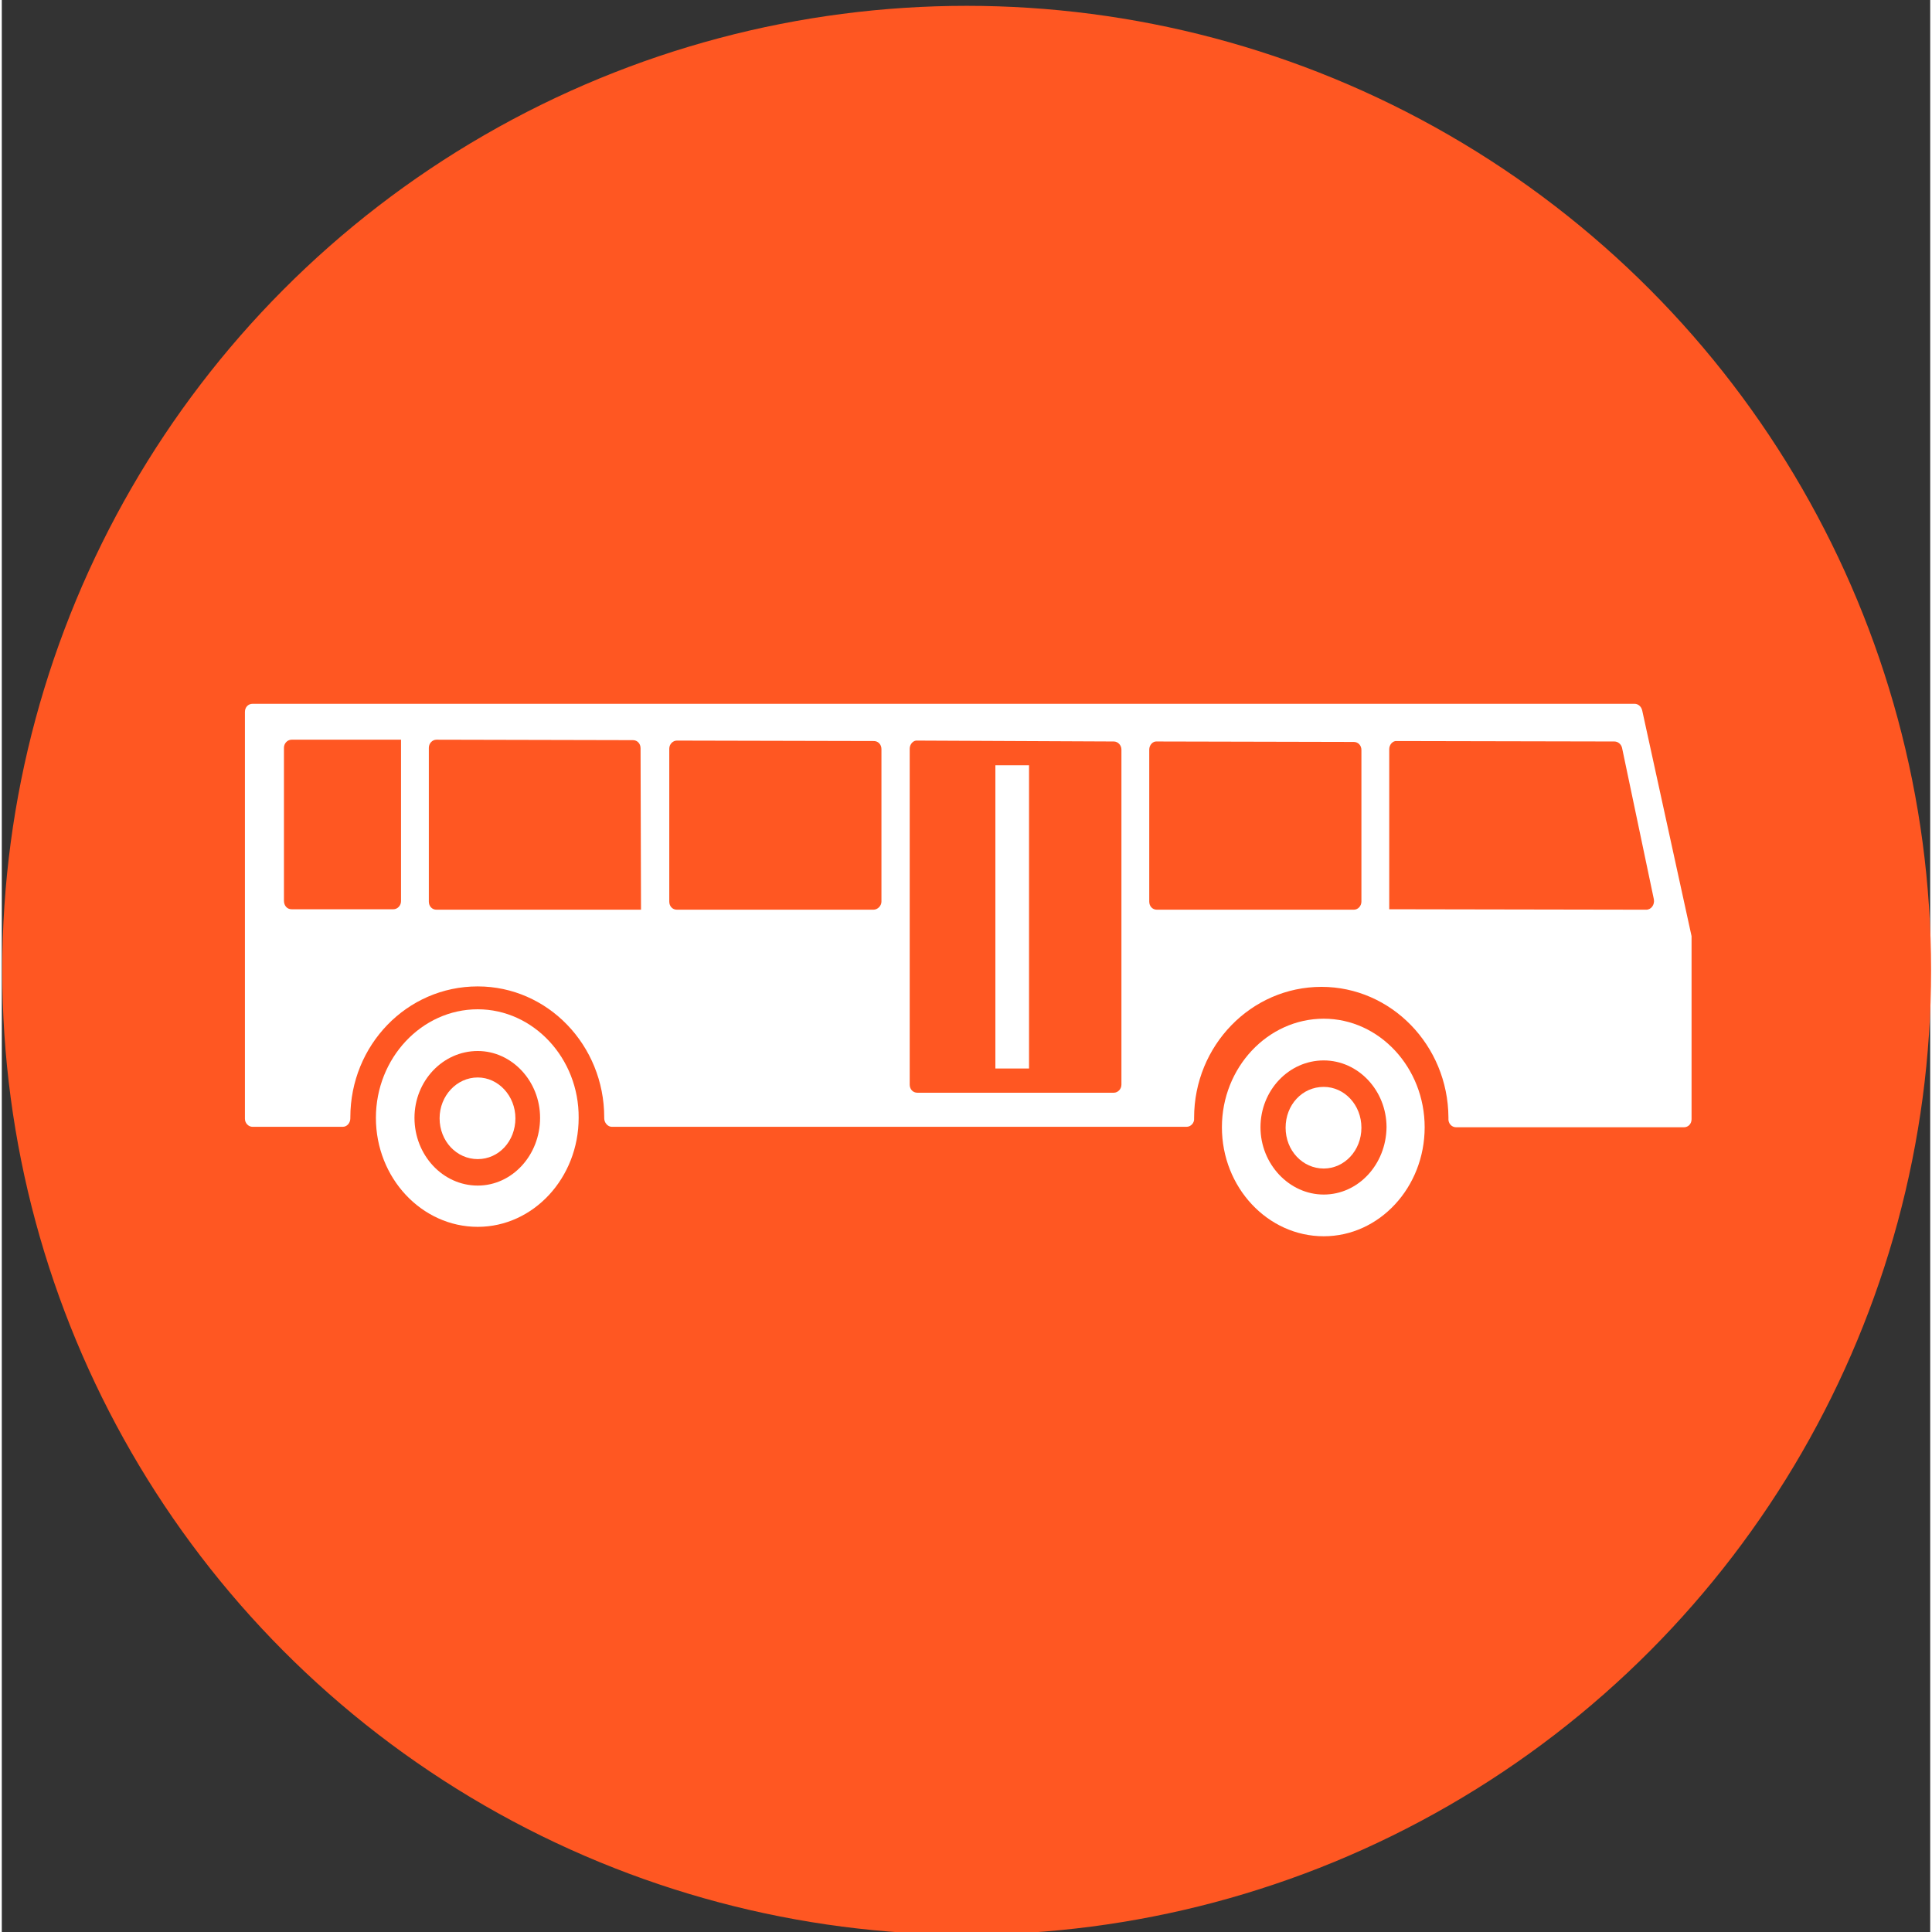 <?xml version="1.0" encoding="utf-8"?>
<!-- Generator: Adobe Illustrator 19.0.0, SVG Export Plug-In . SVG Version: 6.00 Build 0)  -->
<svg version="1.1" id="Capa_1" height="20" width="20" xmlns="http://www.w3.org/2000/svg" xmlns:xlink="http://www.w3.org/1999/xlink" x="0px" y="0px"
	 viewBox="-62.4 -22.7 429.9 430.7" style="enable-background:new -62.4 -22.7 429.9 430.7;" xml:space="preserve">
<rect x="-62.4" y="-22.7" width="429.9" height="430.7" fill="#333333" stroke="none"/>
<style type="text/css">
	.st0{fill:#FF5722;stroke:#FF5722;stroke-width:10;stroke-miterlimit:10;}
	.st1{fill:#FFFFFF;}
</style>
<circle class="st0" cx="152.7" cy="193.6" r="210"/>
<g>
	<g>
		<g>
			<g>
				<path class="st1" d="M43.7,202.3c-12.5,0-22.7,10.9-22.7,24.2c0,13.4,10.2,24.3,22.7,24.3c12.4,0,22.5-10.9,22.5-24.3
					C66.3,213.2,56.1,202.3,43.7,202.3z M43.7,241.6c-7.8,0-14.1-6.8-14.1-15.1c0-8.2,6.3-14.9,14.1-14.9c7.6,0,13.9,6.7,13.9,14.9
					C57.6,234.8,51.4,241.6,43.7,241.6z"/>
				<path class="st1" d="M43.7,217.5c-4.7,0-8.5,4.1-8.5,9.1c0,5.1,3.8,9.1,8.5,9.1c4.7,0,8.4-4,8.4-9.1
					C52.1,221.6,48.3,217.5,43.7,217.5z"/>
				<path class="st1" d="M301.6,134.2H-6.5c-1,0-1.7,0.8-1.7,1.8v90.7c0,1,0.8,1.8,1.7,1.8h20.1c1,0,1.7-0.9,1.7-1.9l0-0.2
					c0-16.1,12.6-29.2,28.4-29.2c15.6,0,28.2,13.1,28.2,29.2l0,0.2c0,1,0.8,1.9,1.7,1.9h128.1c1,0,1.8-0.9,1.7-1.9l0-0.1
					c0-16.1,12.7-29.2,28.4-29.2c15.5,0,28.2,13,28.3,29.1c0,0.1,0,0.1,0,0.2l0,0c-0.1,1.1,0.7,2,1.7,2h50.8c1,0,1.7-0.8,1.7-1.8
					v-40.4c0-0.1,0-0.3,0-0.4l-11-50.3C303.1,134.8,302.4,134.2,301.6,134.2z M26.6,142.2v36c0,1-0.8,1.8-1.7,1.8H2.2
					c-1,0-1.7-0.8-1.7-1.9L0.5,144c0-1,0.8-1.8,1.7-1.8L26.6,142.2L26.6,142.2z M80.1,180.1H34.5c-1,0-1.7-0.8-1.7-1.8V144
					c0-1,0.8-1.8,1.7-1.8l43.8,0.1c1,0,1.7,0.8,1.7,1.8L80.1,180.1L80.1,180.1z M131.9,180.1H88.1c-1,0-1.7-0.8-1.7-1.8v-34.1
					c0-1,0.8-1.8,1.7-1.8l43.9,0.1c1,0,1.7,0.8,1.7,1.8v34C133.7,179.2,132.9,180.1,131.9,180.1z M185.5,220.9h-43.8
					c-1,0-1.7-0.8-1.7-1.8v-74.9c0-1,0.8-1.9,1.7-1.8l43.8,0.2c0.9,0,1.7,0.8,1.7,1.8v74.7C187.2,220.1,186.4,220.9,185.5,220.9z
					 M239,180.1h-43.9c-1,0-1.7-0.8-1.7-1.8v-33.9c0-1,0.8-1.9,1.7-1.8l43.9,0.1c1,0,1.7,0.8,1.7,1.8v33.8
					C240.7,179.2,240,180.1,239,180.1z M246.9,180L246.9,180v-35.7c0-1,0.8-1.9,1.7-1.8l48.5,0.1c0.8,0,1.5,0.6,1.7,1.4l7.1,33.8
					c0.2,1.2-0.6,2.3-1.7,2.3L246.9,180z"/>
				<rect x="159.1" y="147.9" class="st1" width="7.5" height="67.6"/>
				<path class="st1" d="M232.3,204.4c-12.5,0-22.7,10.9-22.7,24.2c0,13.4,10.2,24.3,22.7,24.3c12.4,0,22.5-10.9,22.5-24.3
					C254.8,215.3,244.7,204.4,232.3,204.4z M232.3,243.6c-7.7,0-14.1-6.8-14.1-15c0-8.2,6.3-14.9,14.1-14.9c7.7,0,14,6.7,14,14.9
					C246.2,236.9,240,243.6,232.3,243.6z"/>
				<path class="st1" d="M232.3,219.6c-4.8,0-8.5,4-8.5,9.1s3.8,9.1,8.5,9.1c4.6,0,8.4-4,8.4-9.1
					C240.7,223.6,236.9,219.6,232.3,219.6z"/>
			</g>
		</g>
	</g>
</g>
</svg>
